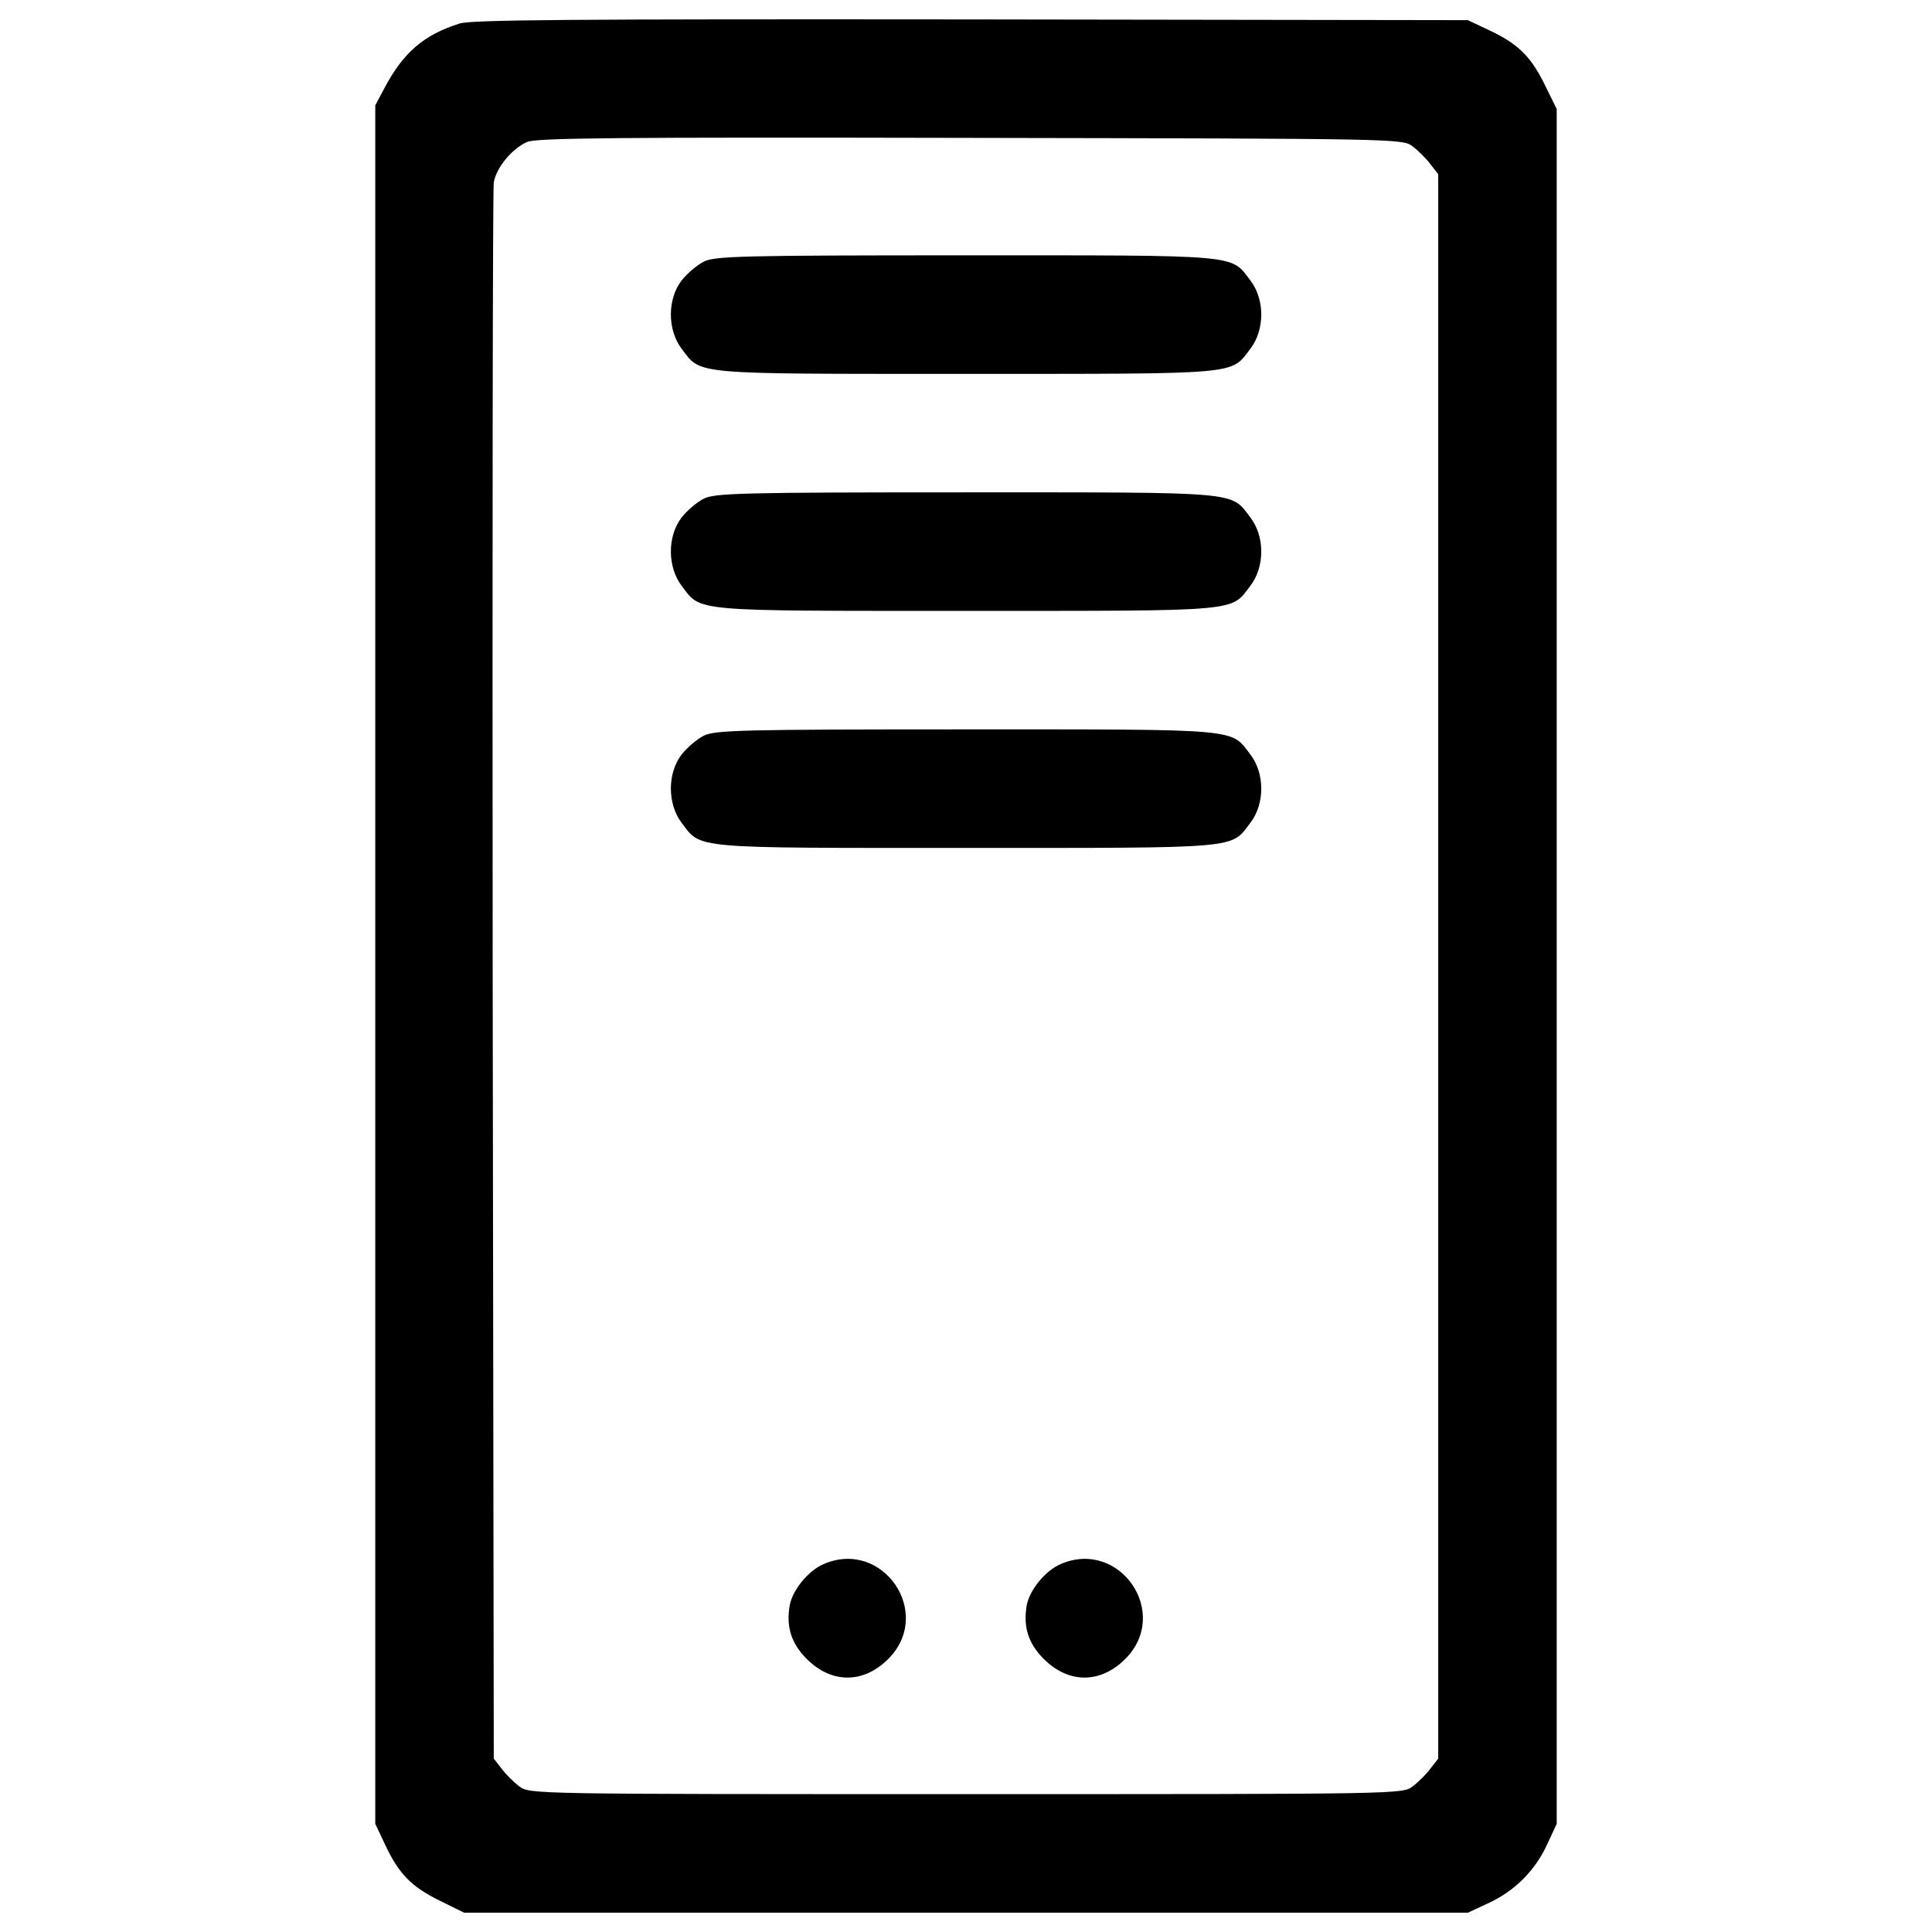 <?xml version="1.0" encoding="utf-8"?>
<!-- Svg Vector Icons : http://www.onlinewebfonts.com/icon -->
<!DOCTYPE svg PUBLIC "-//W3C//DTD SVG 1.1//EN" "http://www.w3.org/Graphics/SVG/1.1/DTD/svg11.dtd">
<svg version="1.1" xmlns="http://www.w3.org/2000/svg" xmlns:xlink="http://www.w3.org/1999/xlink" x="0px" y="0px" viewBox="0 0 1000 1000" enable-background="new 0 0 1000 1000" xml:space="preserve">
<g><g transform="translate(0,512) scale(0.1,-0.1)"><path d="M2379.5,4998.5c-187.9-59.4-293.3-151.4-391.1-337.4l-46-86.3V127.4v-4447.4l49.8-105.4c70.9-153.4,138-220.4,281.8-291.4l128.4-63.3H5000h2597.5l107.3,49.8c136.1,63.3,239.6,166.8,302.9,302.9l49.8,107.3V117.9v4437.8l-63.2,128.4c-70.9,143.8-138,210.9-291.4,281.8l-105.4,49.8l-2568.8,3.8C2943.1,5021.5,2444.7,5017.6,2379.5,4998.5z M7311.9,4362c28.8-21.1,70.9-63.3,92-92l40.3-51.8V117.9v-4100.4l-40.3-51.7c-21.1-28.8-63.3-70.9-92-92c-51.7-40.2-59.4-40.2-2311.9-40.2c-2252.4,0-2260.1,0-2311.9,40.2c-28.8,21.1-70.9,63.3-92,92l-40.3,51.7l-5.7,4048.7c-1.9,2227.5,0,4075.5,5.7,4110c13.4,76.7,93.9,174.4,172.5,209c46,21.1,463.9,24.9,2294.6,21.1C7248.6,4402.3,7260.1,4402.3,7311.9,4362z"/><path d="M3642.8,3765.8c-34.5-17.3-86.3-61.3-115-97.8c-74.8-97.8-72.8-256.9,0-352.7c103.5-136.1,38.3-130.4,1472.2-130.4c1433.9,0,1368.7-5.7,1472.2,130.4c74.8,97.8,74.8,255,0,352.7c-103.5,136.1-38.3,130.4-1476.1,130.4C3840.2,3798.4,3700.3,3794.6,3642.8,3765.8z"/><path d="M3642.8,2539c-34.5-17.3-86.3-61.3-115-97.8c-74.8-97.8-72.8-256.9,0-352.7c103.5-136.1,38.3-130.3,1472.2-130.3c1433.9,0,1368.7-5.8,1472.2,130.3c74.8,97.8,74.8,255,0,352.7c-103.5,136.1-38.3,130.4-1476.1,130.4C3840.2,2571.6,3700.3,2567.7,3642.8,2539z"/><path d="M3642.8,1312.1c-34.5-17.3-86.3-61.3-115-97.8c-74.8-97.8-72.8-256.9,0-352.7c103.5-136.1,38.3-130.4,1472.2-130.4c1433.9,0,1368.7-5.7,1472.2,130.4c74.8,97.8,74.8,255,0,352.7c-103.5,136.1-38.3,130.4-1476.1,130.4C3840.2,1344.7,3700.3,1340.9,3642.8,1312.1z"/><path d="M4262-2976.1c-78.6-34.5-159.1-132.3-174.4-212.8c-19.2-111.2,7.7-197.4,88.2-277.9c128.4-128.4,293.3-128.4,421.7,0C4835.1-3229.2,4568.7-2842,4262-2976.1z"/><path d="M5488.8-2976.1c-78.6-34.5-159.1-132.3-174.4-212.8c-19.2-111.2,7.7-197.4,88.2-277.9c128.5-128.4,293.3-128.4,421.7,0C6062-3229.2,5795.5-2842,5488.8-2976.1z"/></g></g>
</svg>